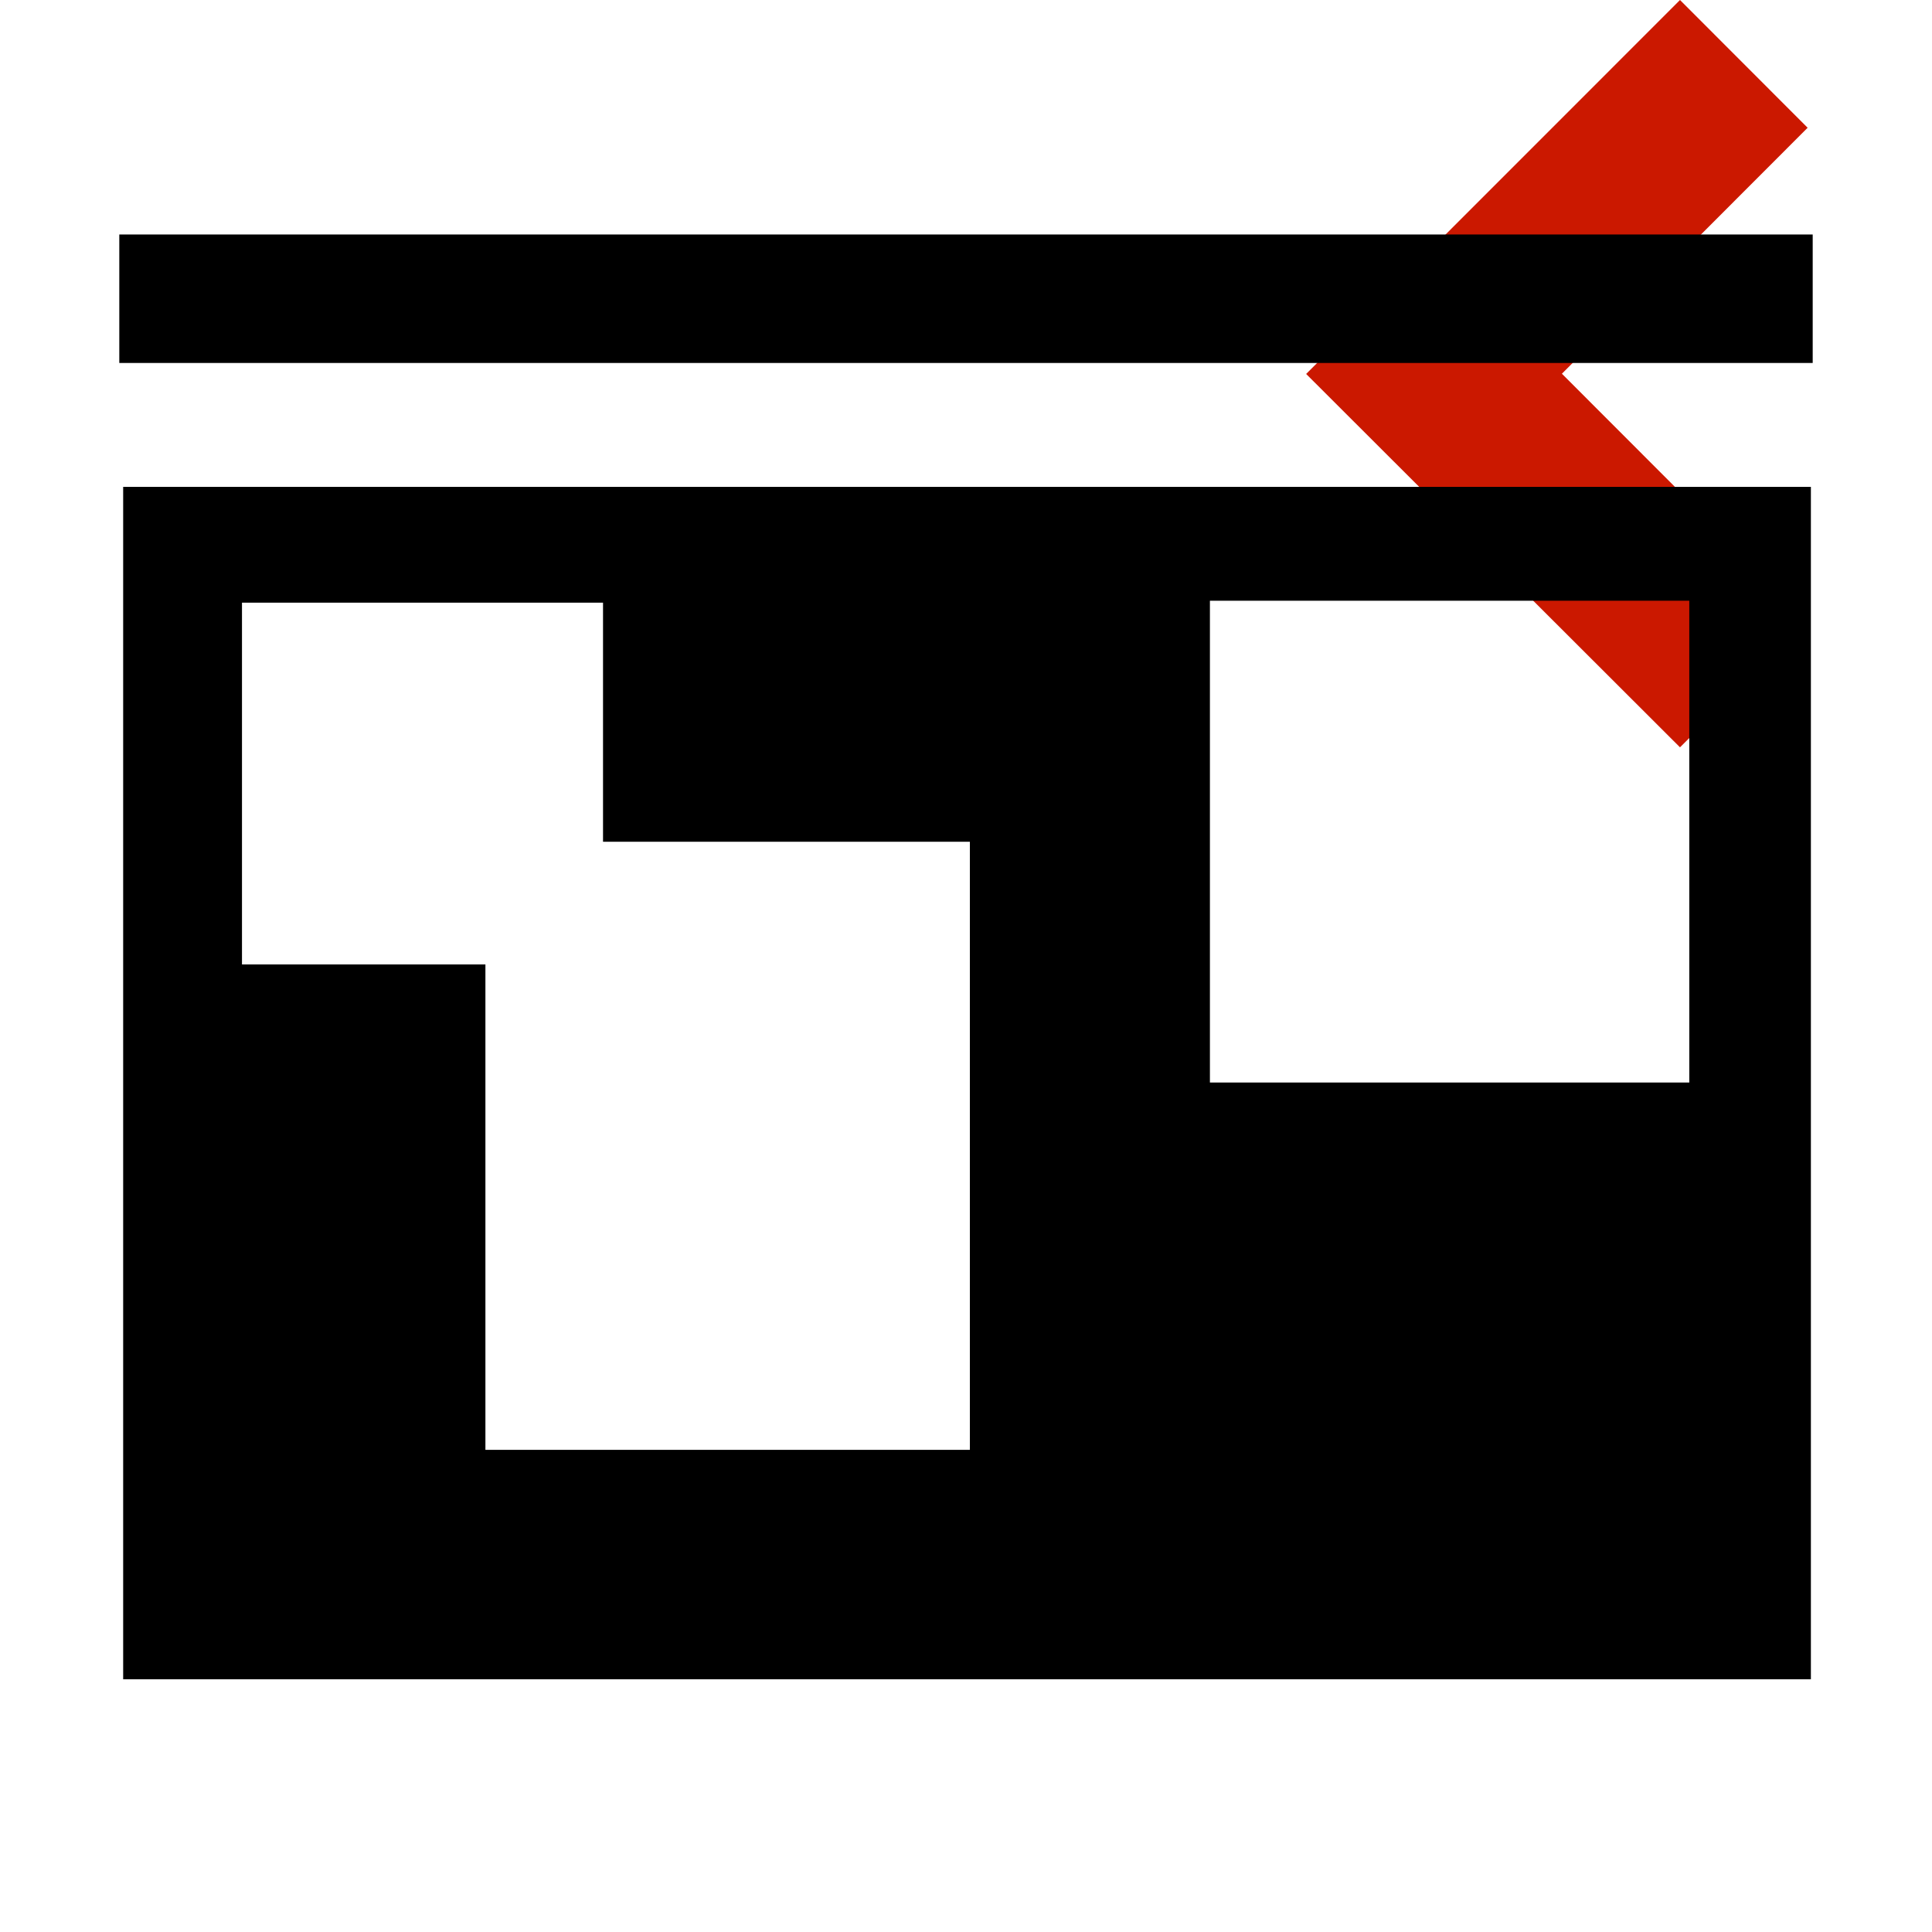 <svg width="16" height="16" xmlns="http://www.w3.org/2000/svg" viewBox="0 0 16 16" shape-rendering="geometricPrecision"><defs><mask id="a"><rect fill="#fff" width="100%" height="100%"/><path d="M16.383 1.058l-2.47-2.473-4.51 4.512 4.51 4.506 2.47-2.47-2.035-2.038z"/></mask></defs><path fill="#cb1800" d="M12.935 3.095l2.035-2.037L13.913 0l-3.096 3.097 3.096 3.092 1.057-1.057"/><g mask="url(#a)"><path d="M1.02 13.907h13.977V4.032H1.02v9.875zm9-8.932h3.97v3.99h-3.97v-3.99zm-8.016.016h2.99v1.98h3.038v5.036H4.02v-4.02H2.004V4.99zM.988 1.942h14.024v1.064H.988z"/></g></svg>